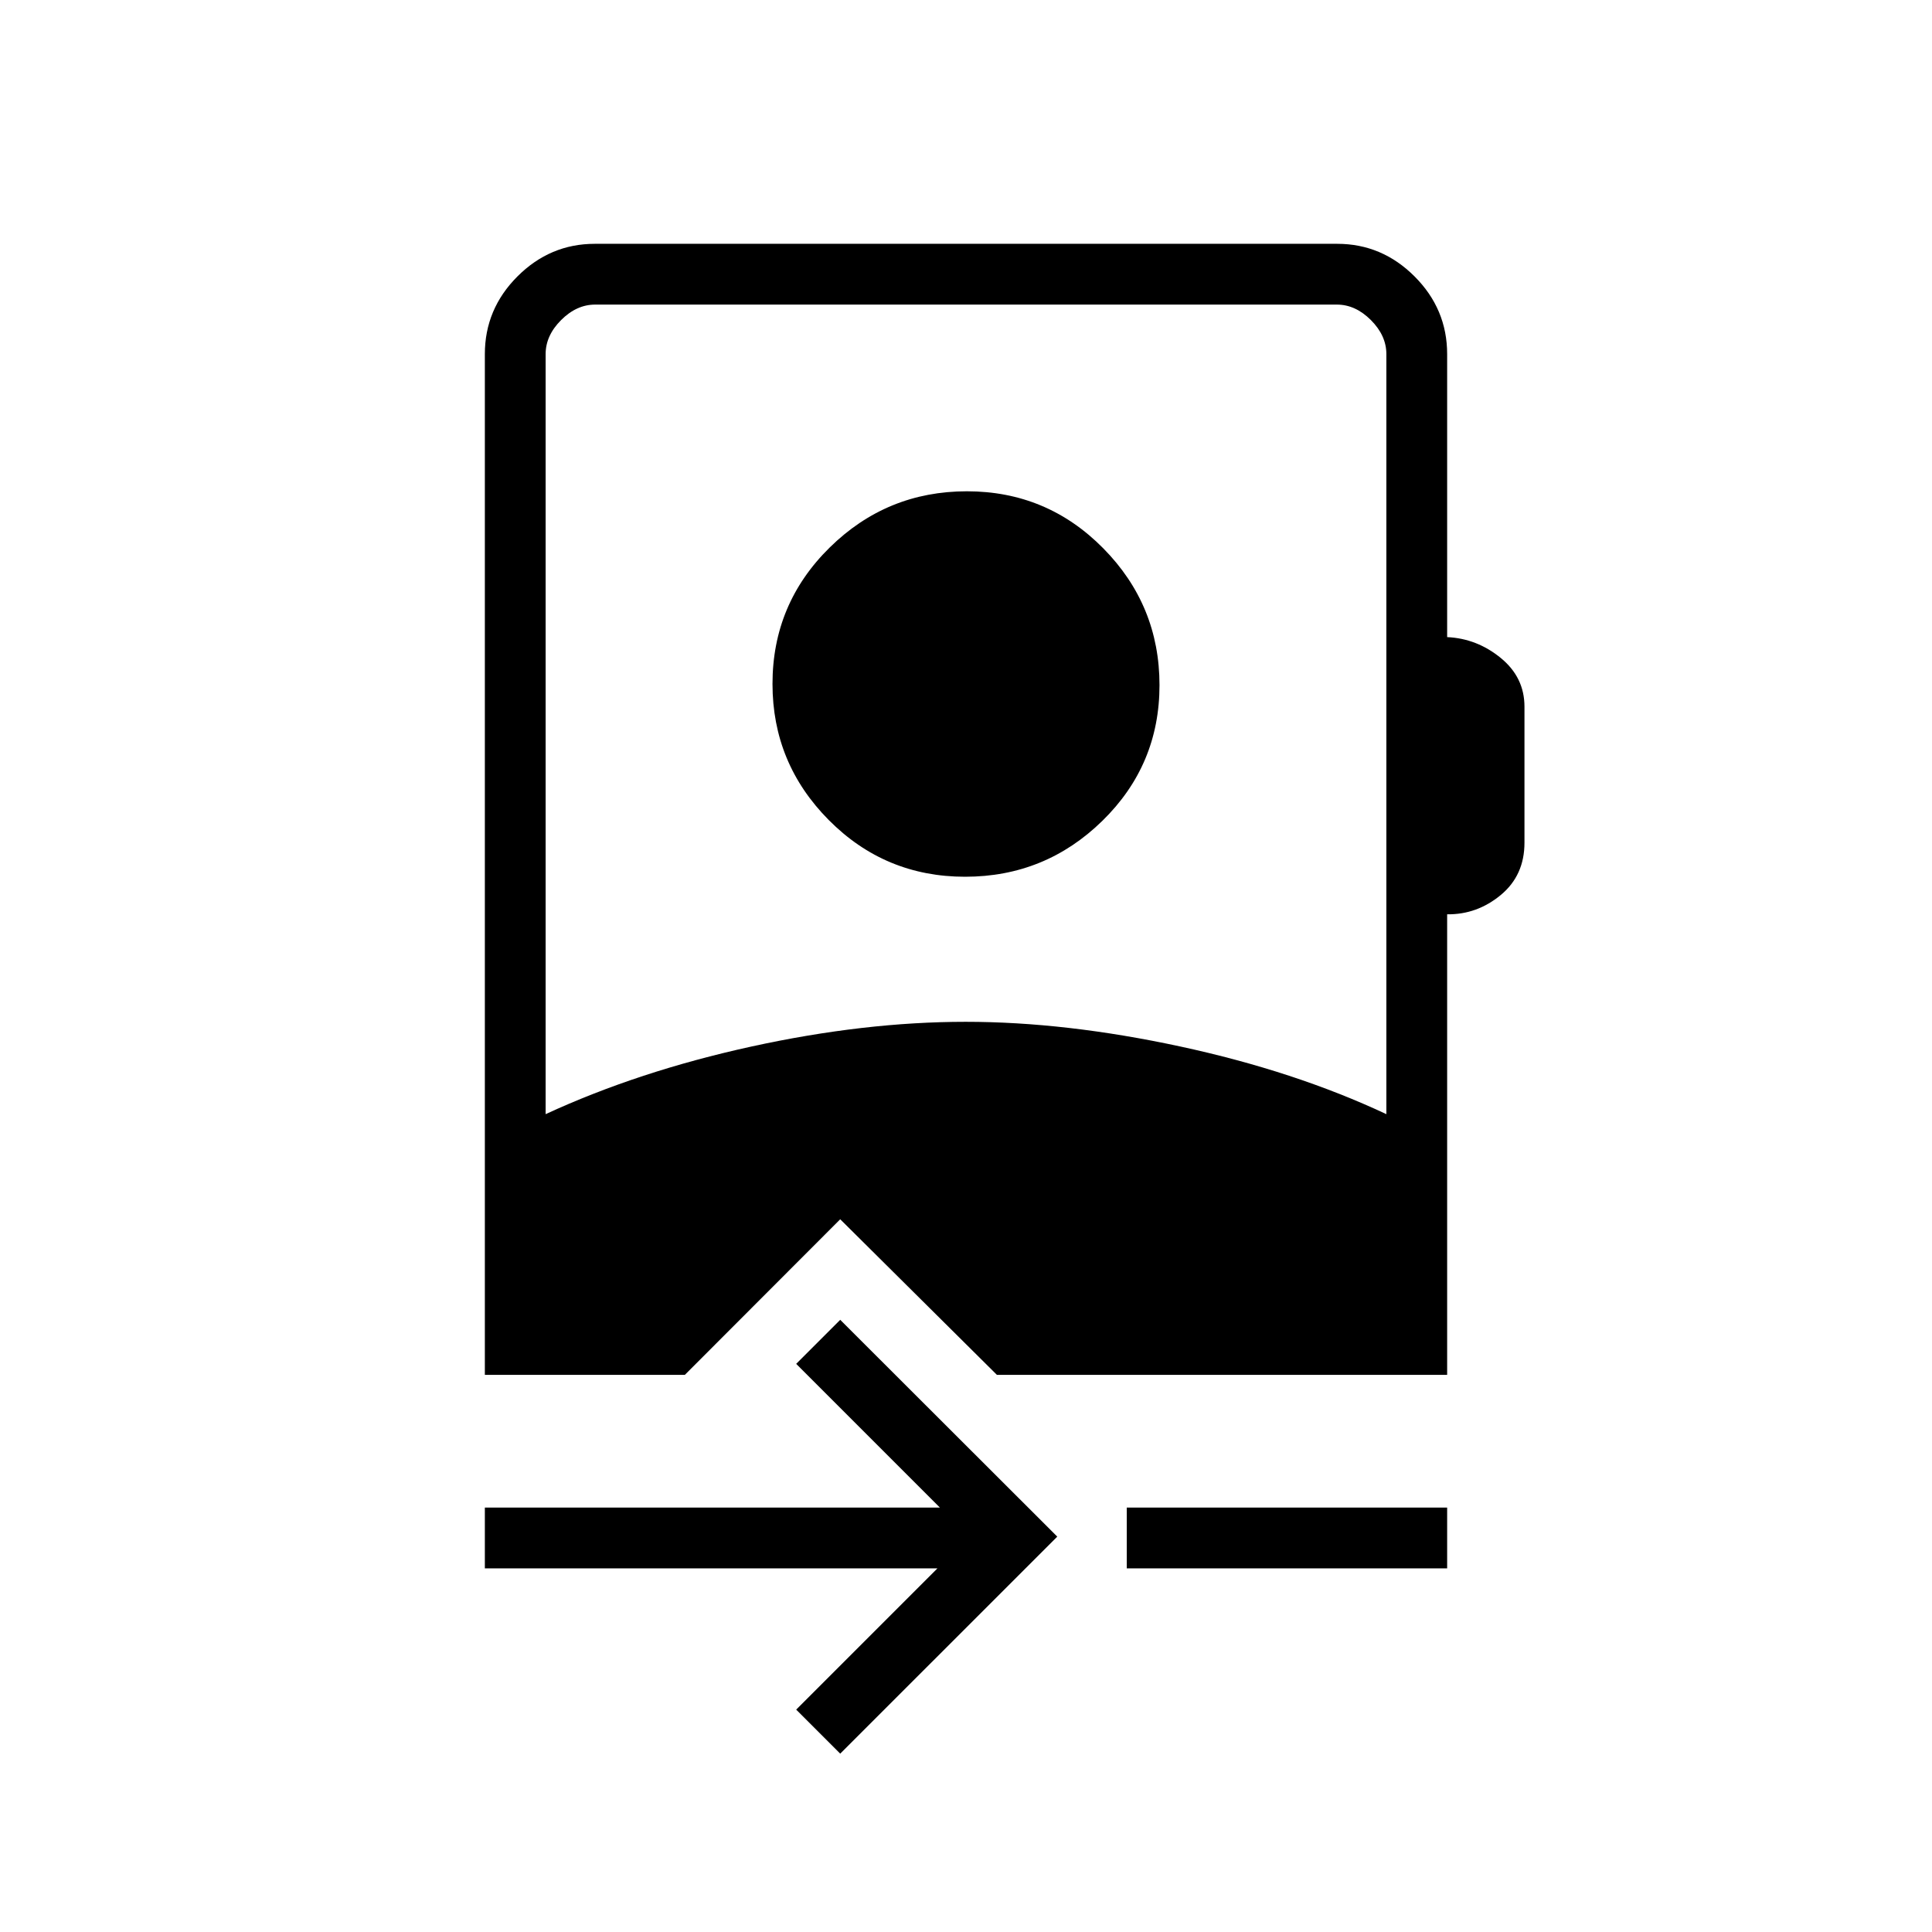 <svg xmlns="http://www.w3.org/2000/svg" height="48" viewBox="0 -960 960 960" width="48"><path d="m417.5-88.62-21.88-21.88 70.19-70.19H240.92v-30.19h226.12l-71.42-71.43 21.88-21.88 107.85 107.73L417.5-88.62Zm142.38-92.07v-30.19h159.2v30.19h-159.2Zm-80.32-343.66q-39.79 0-67.75-28.18t-27.96-67.64q0-39.79 28.4-67.75 28.41-27.96 68.19-27.96 39.79 0 67.75 28.32 27.96 28.33 27.96 68 0 39.68-28.4 67.44-28.41 27.77-68.19 27.77Zm-238.64 247.5v-507.19q0-22.41 16.2-38.61t38.44-16.2h368.88q22.24 0 38.44 16.2t16.2 38.61v140.62q14.8.69 26.61 10.34 11.81 9.64 11.81 24.22v67.59q0 16.26-11.81 26.02-11.81 9.75-26.61 9.56v228.84H495.35l-77.85-77.3-77.19 77.3h-99.39Zm30.2-129.53q46.23-21.35 102.33-33.62 56.11-12.27 106.38-12.27 49.76 0 106.67 12.27 56.91 12.27 102.38 33.62v-377.66q0-9.23-7.69-16.92-7.69-7.69-16.92-7.69H295.73q-9.23 0-16.92 7.69-7.69 7.69-7.69 16.92v377.66Z"/></svg>